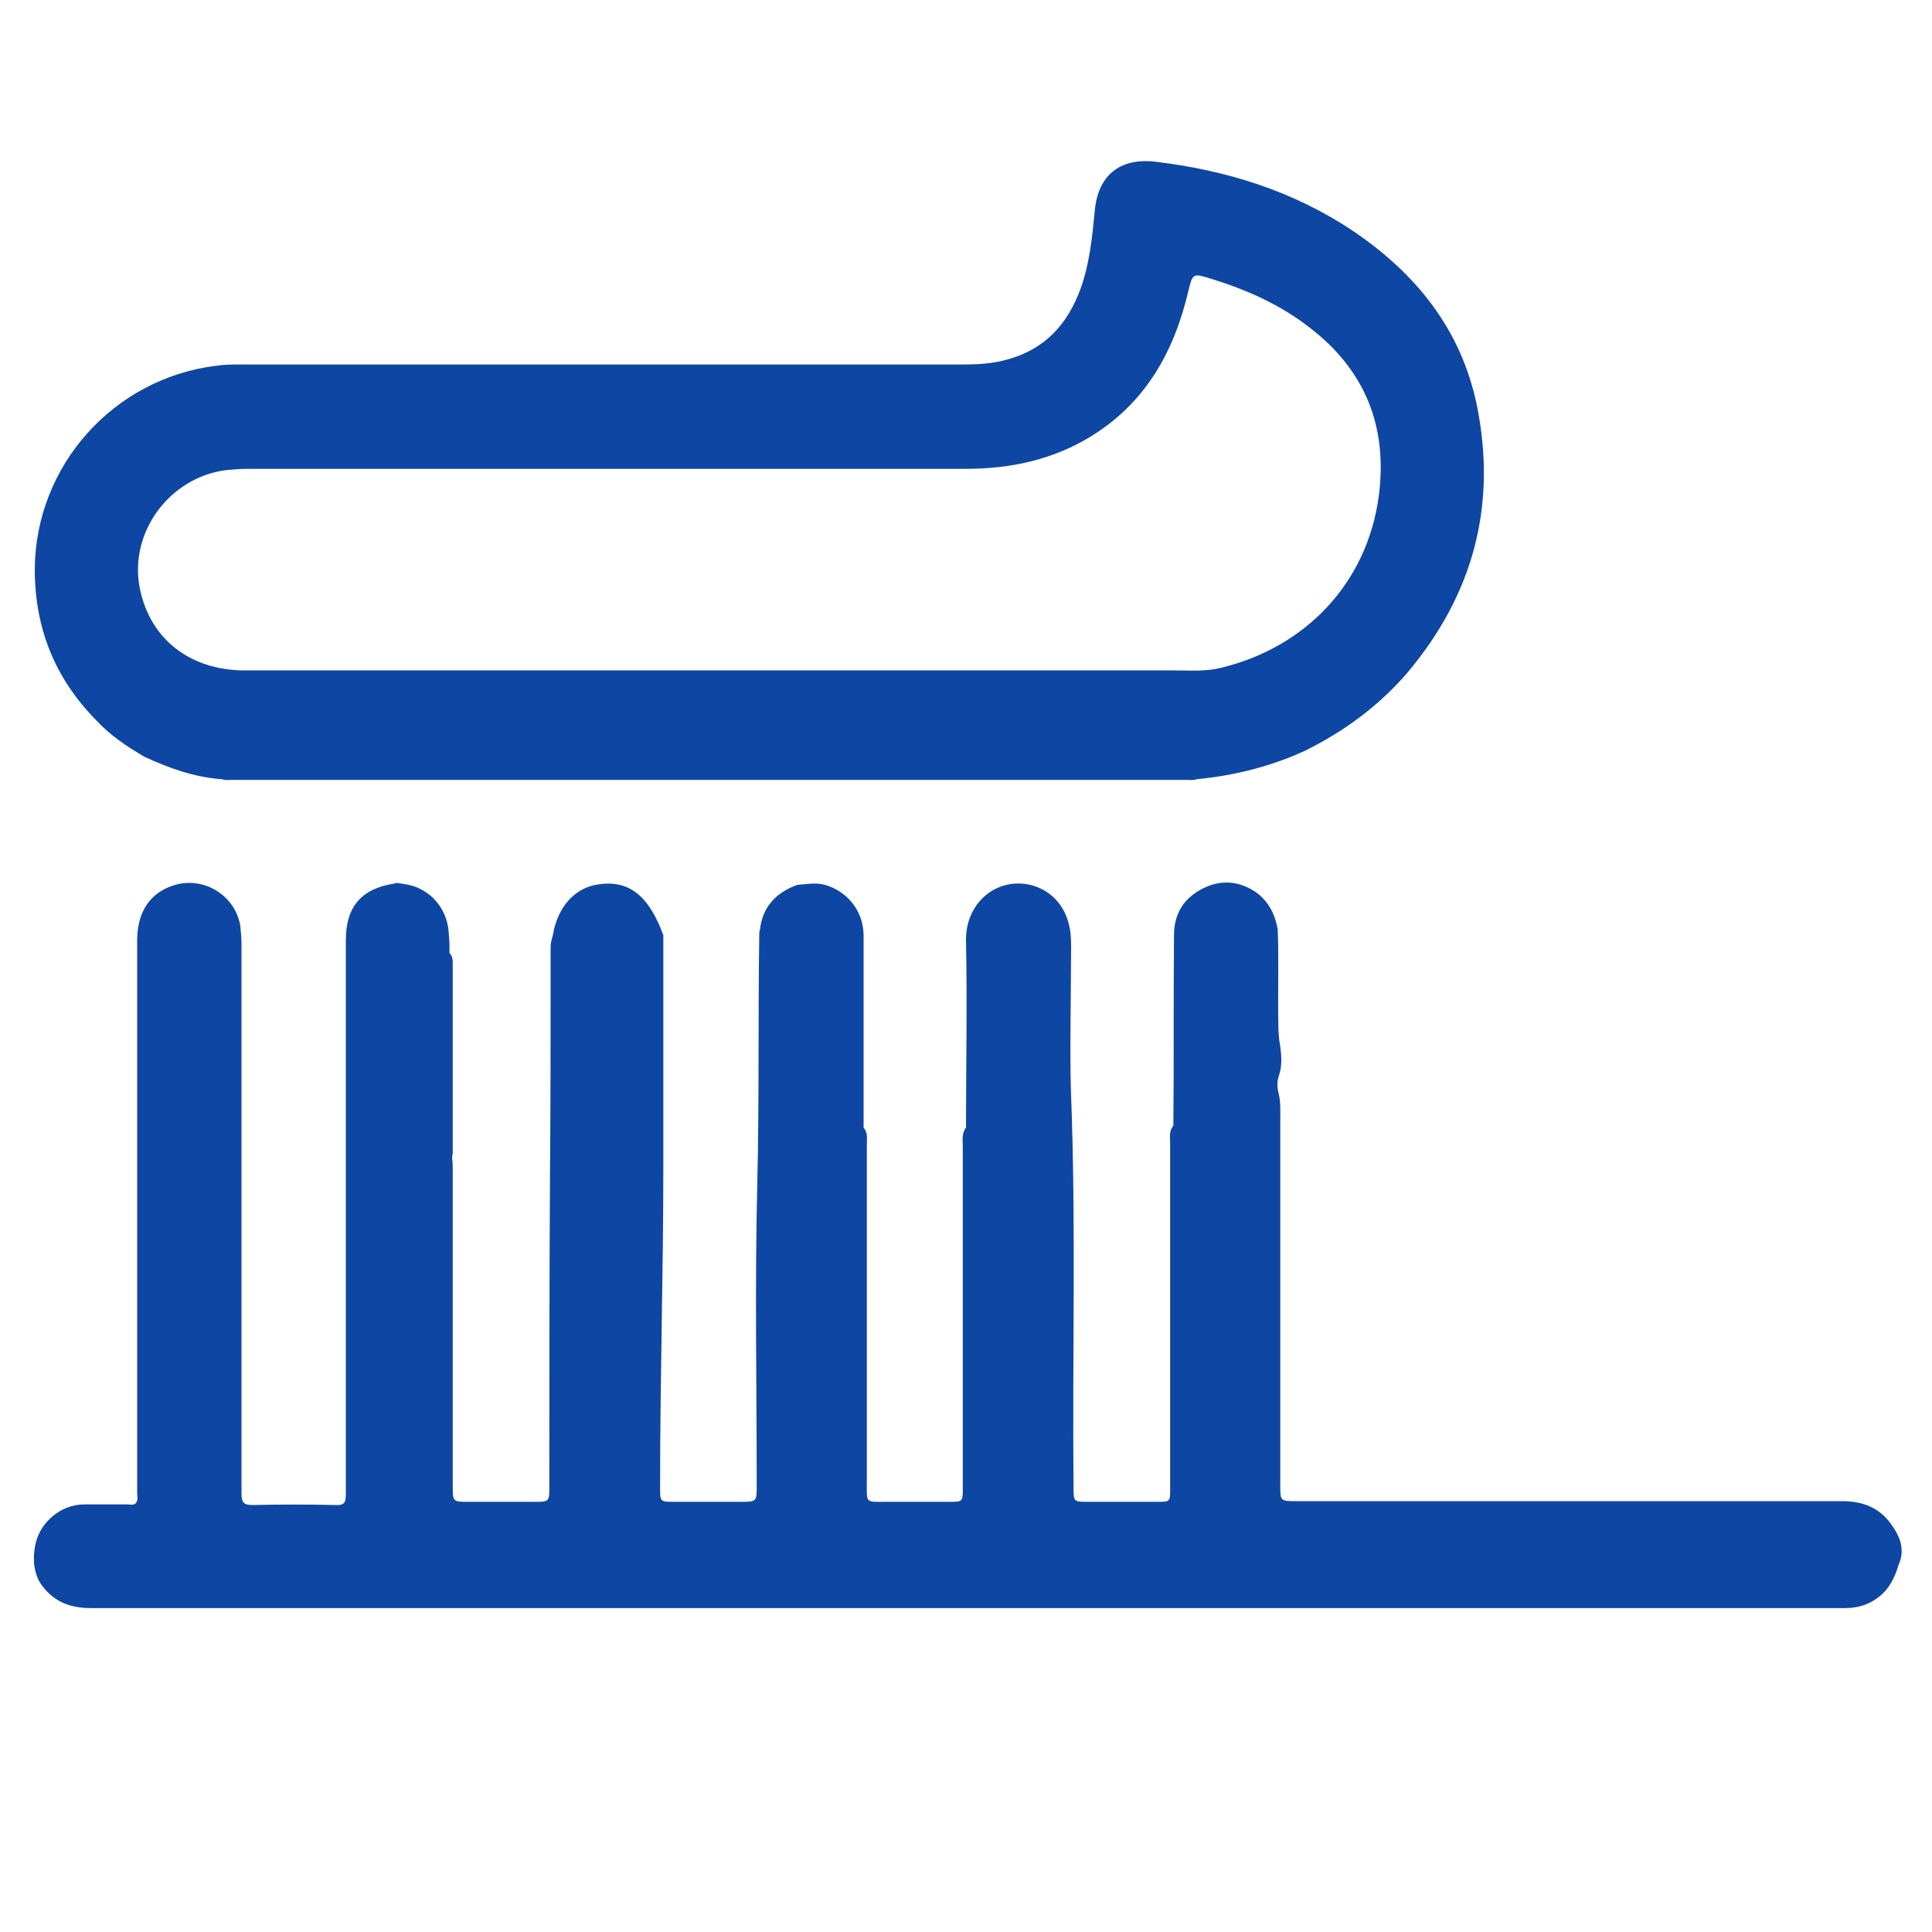 <?xml version="1.0" encoding="utf-8"?>
<!-- Generator: Adobe Illustrator 18.0.0, SVG Export Plug-In . SVG Version: 6.00 Build 0)  -->
<!DOCTYPE svg PUBLIC "-//W3C//DTD SVG 1.1//EN" "http://www.w3.org/Graphics/SVG/1.1/DTD/svg11.dtd">
<svg version="1.1" id="Layer_1" xmlns="http://www.w3.org/2000/svg" xmlns:xlink="http://www.w3.org/1999/xlink" x="0px" y="0px"
	 viewBox="0 0 300 300" enable-background="new 0 0 300 300" xml:space="preserve">
<g>
	<path fill="#0E46A3" d="M22.4,117.5c3.9,1.8,7.8,3.2,12.1,3.5c0.5,0.2,1,0.1,1.5,0.1c49.4,0,98.9,0,148.3,0c0.5,0,1,0.1,1.5-0.1
		c5.3-0.5,10.3-1.7,15.2-3.7c0.6-0.3,1.2-0.5,1.8-0.8c6-3,11.3-6.9,15.7-12c10.3-12.2,14-26.1,10.8-41.7c-2.5-11.8-9.5-20.4-19.3-27
		c-9.3-6.2-19.7-9.4-30.7-10.7c-5.5-0.6-8.8,2.2-9.3,7.6c-0.4,4.1-0.8,8.2-2.2,12.1c-2,5.5-5.5,9.4-11.3,11
		c-2.4,0.7-4.8,0.8-7.2,0.8c-37.3,0-74.6,0-111.9,0c-1.3,0-2.6,0-3.9,0.2c-15.9,2-28,15.5-28.1,31.6c0,9.1,3.1,16.9,9.5,23.4
		C17.1,114.2,19.7,115.9,22.4,117.5z M35.1,73c1.1-0.1,2.2-0.2,3.4-0.2c37.2,0,74.3,0,111.5,0c6.9,0,13.5-1.4,19.5-5.1
		c8.4-5.2,12.8-13.1,15-22.4c0.7-2.9,0.7-2.9,3.6-2c5.5,1.7,10.7,4,15.3,7.6c8.6,6.6,12.1,15.4,10.7,26.1
		c-1.8,13.5-11.3,23.5-24.5,26.7c-2.4,0.6-4.8,0.4-7.2,0.4c-24,0-47.9,0-71.9,0c-24.2,0-48.3,0-72.5,0c-8.3,0-14.7-4.7-16.3-12.8
		C20,82.6,26.4,74.1,35.1,73z"/>
	<path fill="#0E46A3" d="M293.6,236.6c-1.8-2.5-4.4-3.5-7.5-3.5c-28.3,0-56.5,0-84.8,0c-2.5,0-2.5,0-2.5-2.5c0-18.8,0-37.7,0-56.5
		c0-1.5,0.1-3-0.3-4.5c-0.2-0.8-0.2-1.8,0.1-2.6c0.5-1.5,0.4-3,0.2-4.5c-0.2-1.1-0.3-2.2-0.3-3.3c-0.1-5,0.1-10-0.1-14.9
		c-0.4-2.3-1.4-4.3-3.3-5.7c-2.6-1.8-5.5-2.1-8.4-0.6c-2.9,1.5-4.4,3.9-4.4,7.2c-0.1,9.9,0,19.7-0.1,29.6c-0.7,0.8-0.5,1.8-0.5,2.7
		c0,17.9,0,35.8,0,53.7c0,2,0,2-2,2c-3.7,0-7.3,0-11,0c-1.9,0-2-0.1-2-2c-0.2-20.5,0.4-41.1-0.4-61.6c-0.2-6.7,0-13.3,0-20
		c0-1.6,0.1-3.3-0.1-4.9c-0.7-5.3-4.8-7.7-8.5-7.5c-4.2,0.2-7.8,3.8-7.7,8.9c0.2,9.7,0,19.3,0,29c-0.7,0.9-0.5,2-0.5,3
		c0,17.7,0,35.3,0,53c0,2.1,0,2.1-2.1,2.1c-3.2,0-6.5,0-9.7,0c-3.4,0-3.1,0.3-3.1-3.1c0-17.4,0-34.9,0-52.3c0-0.9,0.2-1.9-0.5-2.7
		c0-0.6,0-1.1,0-1.7c0-9.4,0-18.8,0-28.1c0-3.8-2.5-6.9-6-7.9c-1.4-0.4-2.9-0.1-4.3,0c-3.3,1.2-5.4,3.4-5.8,7
		c-0.1,0.2-0.1,0.5-0.1,0.7c-0.2,12.8,0,25.5-0.3,38.3c-0.4,15.8-0.1,31.6-0.1,47.3c0,2.5,0,2.5-2.6,2.5c-3.2,0-6.4,0-9.6,0
		c-3,0-2.8,0.2-2.8-2.8c0-16.3,0.5-32.6,0.5-48.9c0-0.9,0-1.9,0-2.7c0-11.2,0-22.4,0-33.6c-2-5.4-4.8-8.6-9.9-7.9
		c-3.4,0.4-6.1,2.9-7.1,7.1c-0.1,0.9-0.5,1.7-0.5,2.6c0,12,0,24-0.1,35.9c-0.1,16.1-0.1,32.1-0.1,48.2c0,2-0.1,2.1-2.1,2.1
		c-3.5,0-7,0-10.4,0c-2.5,0-2.5,0-2.5-2.5c0-16.3,0-32.5,0-48.8c0-0.7,0-1.4-0.1-2.1c0-0.3,0.1-0.6,0.1-0.8c0-9.8,0-19.5,0-29.3
		c0-0.6,0-1.2-0.5-1.7c0-0.9,0-1.9-0.1-2.8c-0.1-3.7-2.4-6.7-5.8-7.7c-0.8-0.2-1.6-0.3-2.3-0.4c-0.1,0-0.3,0.1-0.4,0.1
		c-5.1,0.8-7.5,3.6-7.5,8.8c0,28.7,0,57.3,0,86c0,1.3-0.2,1.8-1.7,1.7c-4.2-0.1-8.5-0.1-12.7,0c-1.4,0-1.8-0.3-1.8-1.8
		c0-28.4,0-56.8,0-85.3c0-1-0.1-2-0.2-2.9c-0.8-4.6-5.5-7.6-10.1-6.3c-3.8,1.1-5.9,4.1-5.9,8.6c0,28.6,0,57.2,0,85.8
		c0,0.5,0.2,1.1-0.2,1.6c-0.4,0.4-0.9,0.2-1.3,0.2c-2.2,0-4.4,0-6.6,0c-2,0-3.7,0.7-5.1,1.9c-2.3,2-3,4.5-2.8,7.5
		c0.2,1.2,0.5,2.3,1.3,3.3c1.9,2.5,4.4,3.4,7.5,3.4c83.6,0,167.2,0,250.7,0c7.2,0,14.5,0,21.7,0c2.3,0,4.2-0.7,5.9-2.3
		c1.2-1.2,1.9-2.7,2.4-4.4C295.9,240.6,295,238.5,293.6,236.6z"/>
</g>
</svg>

